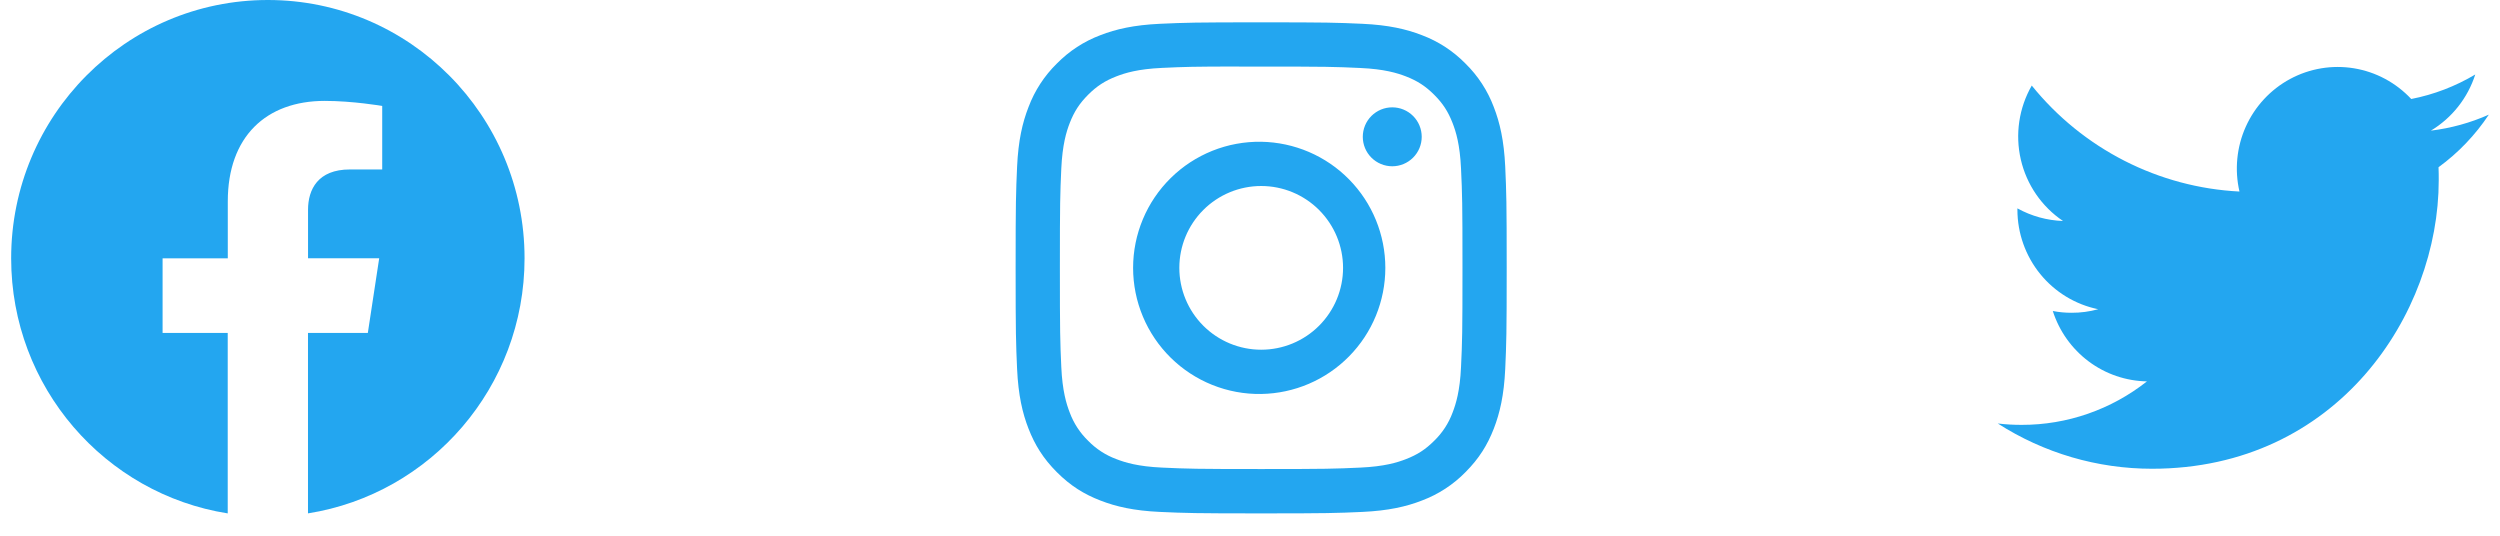 <svg width="112" height="24" viewBox="0 0 112 24" fill="none" xmlns="http://www.w3.org/2000/svg">
<g clip-path="url(#clip0_1_432)">
<g clip-path="url(#clip1_1_432)">
<path fill-rule="evenodd" clip-rule="evenodd" d="M23.5 11.57C23.5 5.18 18.352 0 12.001 0C5.648 0.001 0.5 5.18 0.5 11.572C0.5 17.346 4.706 22.132 10.202 23V14.915H7.284V11.572H10.205V9.021C10.205 6.122 11.922 4.52 14.548 4.52C15.807 4.52 17.123 4.746 17.123 4.746V7.592H15.672C14.245 7.592 13.8 8.485 13.8 9.4V11.57H16.988L16.479 14.914H13.798V22.999C19.294 22.13 23.5 17.344 23.5 11.57Z" fill="#23A6F0"/>
</g>
<g clip-path="url(#clip2_1_432)">
<path d="M56.5 1C53.515 1 53.139 1.014 51.967 1.066C50.794 1.121 49.995 1.305 49.295 1.577C48.561 1.854 47.896 2.287 47.347 2.847C46.787 3.396 46.354 4.061 46.078 4.795C45.805 5.494 45.62 6.294 45.566 7.463C45.514 8.638 45.5 9.012 45.5 12.001C45.5 14.988 45.514 15.362 45.566 16.535C45.621 17.706 45.805 18.505 46.078 19.205C46.359 19.928 46.735 20.541 47.347 21.153C47.957 21.765 48.57 22.142 49.294 22.422C49.995 22.695 50.792 22.88 51.964 22.934C53.138 22.986 53.512 23 56.5 23C59.488 23 59.861 22.986 61.035 22.934C62.205 22.879 63.007 22.695 63.706 22.422C64.44 22.146 65.105 21.713 65.653 21.153C66.265 20.541 66.641 19.928 66.922 19.205C67.193 18.505 67.379 17.706 67.434 16.535C67.486 15.362 67.5 14.988 67.5 12C67.5 9.012 67.486 8.638 67.434 7.464C67.379 6.294 67.193 5.494 66.922 4.795C66.646 4.061 66.213 3.396 65.653 2.847C65.104 2.287 64.439 1.853 63.705 1.577C63.004 1.305 62.203 1.12 61.033 1.066C59.859 1.014 59.486 1 56.497 1H56.501H56.5ZM55.514 2.983H56.501C59.438 2.983 59.786 2.992 60.945 3.046C62.018 3.094 62.601 3.274 62.989 3.424C63.502 3.623 63.869 3.863 64.254 4.248C64.639 4.633 64.876 4.998 65.076 5.513C65.227 5.899 65.406 6.482 65.454 7.555C65.508 8.714 65.519 9.062 65.519 11.997C65.519 14.933 65.508 15.282 65.454 16.441C65.406 17.514 65.226 18.095 65.076 18.483C64.9 18.961 64.618 19.393 64.252 19.747C63.867 20.132 63.502 20.37 62.987 20.569C62.602 20.72 62.019 20.899 60.945 20.948C59.786 21.001 59.438 21.013 56.501 21.013C53.564 21.013 53.215 21.001 52.056 20.948C50.983 20.899 50.402 20.72 50.014 20.569C49.536 20.393 49.104 20.112 48.749 19.747C48.383 19.392 48.101 18.96 47.924 18.482C47.774 18.095 47.594 17.512 47.546 16.44C47.494 15.281 47.483 14.933 47.483 11.995C47.483 9.057 47.494 8.711 47.546 7.552C47.596 6.479 47.774 5.896 47.925 5.509C48.125 4.996 48.364 4.629 48.749 4.244C49.134 3.859 49.5 3.621 50.014 3.421C50.402 3.27 50.983 3.091 52.056 3.042C53.071 2.995 53.464 2.981 55.514 2.98V2.983ZM62.373 4.809C62.199 4.809 62.028 4.843 61.867 4.909C61.707 4.976 61.562 5.073 61.439 5.195C61.317 5.318 61.219 5.463 61.153 5.624C61.087 5.784 61.053 5.955 61.053 6.129C61.053 6.302 61.087 6.474 61.153 6.634C61.219 6.794 61.317 6.94 61.439 7.062C61.562 7.185 61.707 7.282 61.867 7.348C62.028 7.415 62.199 7.449 62.373 7.449C62.723 7.449 63.059 7.31 63.306 7.062C63.554 6.815 63.693 6.479 63.693 6.129C63.693 5.779 63.554 5.443 63.306 5.195C63.059 4.948 62.723 4.809 62.373 4.809ZM56.501 6.351C55.752 6.34 55.008 6.477 54.312 6.756C53.617 7.035 52.983 7.449 52.45 7.975C51.916 8.5 51.491 9.127 51.202 9.818C50.912 10.509 50.763 11.251 50.763 12.001C50.763 12.75 50.912 13.492 51.202 14.183C51.491 14.874 51.916 15.501 52.45 16.027C52.983 16.552 53.617 16.967 54.312 17.245C55.008 17.524 55.752 17.662 56.501 17.65C57.984 17.627 59.399 17.021 60.439 15.964C61.48 14.908 62.063 13.484 62.063 12.001C62.063 10.518 61.48 9.094 60.439 8.037C59.399 6.98 57.984 6.375 56.501 6.351ZM56.501 8.333C57.474 8.333 58.407 8.719 59.094 9.407C59.782 10.095 60.169 11.027 60.169 12C60.169 12.973 59.782 13.905 59.094 14.593C58.407 15.281 57.474 15.667 56.501 15.667C55.529 15.667 54.596 15.281 53.908 14.593C53.221 13.905 52.834 12.973 52.834 12C52.834 11.027 53.221 10.095 53.908 9.407C54.596 8.719 55.529 8.333 56.501 8.333Z" fill="#23A6F0"/>
</g>
<g clip-path="url(#clip3_1_432)">
<path d="M96.411 21C104.713 21 109.255 14.073 109.255 8.077C109.255 7.883 109.255 7.686 109.246 7.492C110.131 6.848 110.894 6.05 111.5 5.136C110.674 5.503 109.799 5.744 108.903 5.853C109.847 5.285 110.554 4.391 110.892 3.337C110.005 3.866 109.035 4.238 108.023 4.435C107.342 3.706 106.442 3.222 105.461 3.06C104.48 2.898 103.474 3.066 102.597 3.538C101.721 4.01 101.024 4.76 100.613 5.672C100.203 6.583 100.103 7.606 100.328 8.581C98.533 8.49 96.778 8.021 95.175 7.203C93.572 6.385 92.157 5.237 91.023 3.833C90.448 4.834 90.272 6.018 90.532 7.145C90.792 8.272 91.468 9.257 92.423 9.9C91.708 9.876 91.008 9.682 90.38 9.335V9.398C90.381 10.446 90.742 11.463 91.401 12.274C92.061 13.086 92.978 13.644 93.999 13.853C93.612 13.96 93.211 14.014 92.81 14.012C92.526 14.013 92.244 13.987 91.965 13.933C92.254 14.836 92.816 15.625 93.572 16.191C94.328 16.756 95.241 17.069 96.183 17.086C94.583 18.351 92.607 19.037 90.573 19.034C90.214 19.035 89.856 19.015 89.5 18.972C91.565 20.297 93.962 21.001 96.411 21Z" fill="#23A6F0"/>
</g>
</g>
<defs>
<clipPath id="clip0_1_432">
<rect width="112" height="24" fill="white"/>
</clipPath>
<clipPath id="clip1_1_432">
<rect width="24" height="24" fill="white"/>
</clipPath>
<clipPath id="clip2_1_432">
<rect width="24" height="24" fill="white" transform="translate(44)"/>
</clipPath>
<clipPath id="clip3_1_432">
<rect width="24" height="19.765" fill="white" transform="translate(88 2.117)"/>
</clipPath>
</defs>
</svg>
